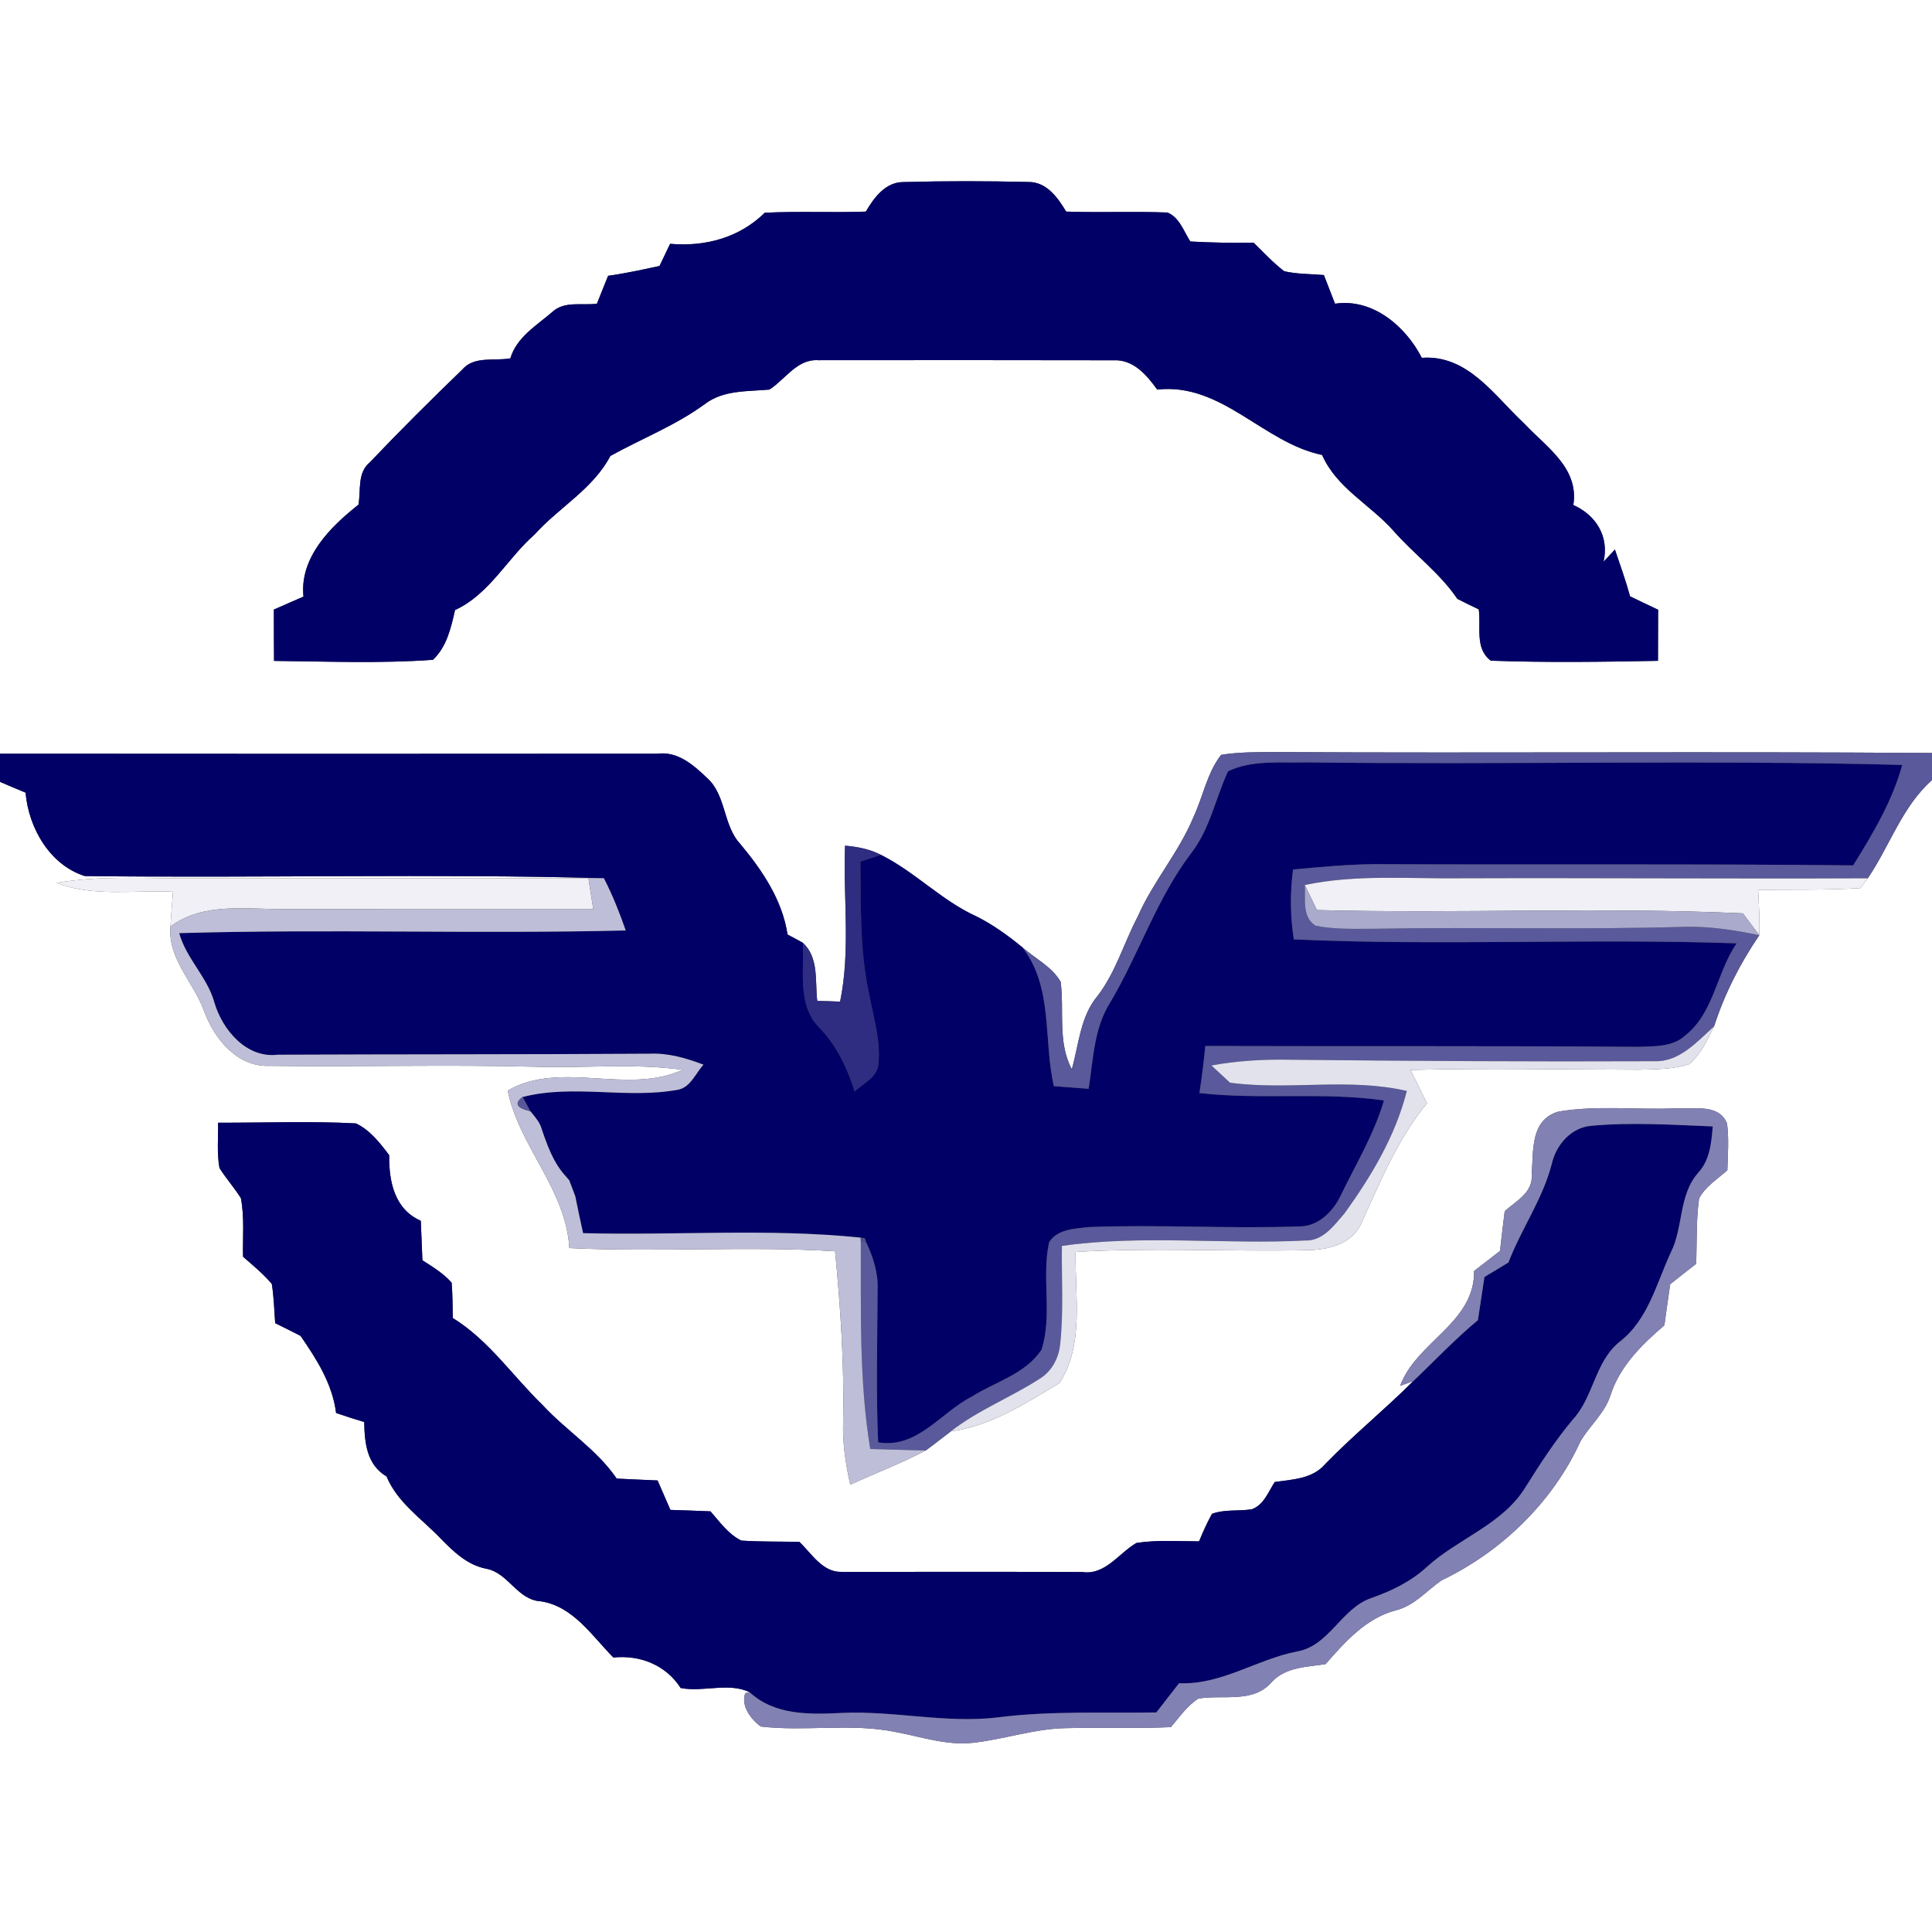 <?xml version="1.0" encoding="UTF-8" ?>
<!DOCTYPE svg PUBLIC "-//W3C//DTD SVG 1.1//EN" "http://www.w3.org/Graphics/SVG/1.1/DTD/svg11.dtd">
<svg width="250pt" height="250pt" viewBox="0 0 250 250" version="1.1" xmlns="http://www.w3.org/2000/svg">
<rect x="0" y="0" width="250" height="250" fill="#333333" stroke="none"/>
<g id="#ffffffff">
<path fill="#ffffff" opacity="1.00" d=" M 0.00 0.00 L 250.00 0.00 L 250.00 97.44 C 221.66 97.23 193.33 97.47 164.99 97.32 C 162.66 97.33 160.32 97.30 158.01 97.68 C 156.18 100.04 155.68 103.08 154.43 105.74 C 152.54 110.30 149.22 114.06 147.24 118.57 C 145.44 121.98 144.39 125.80 142.01 128.89 C 139.78 131.55 139.61 135.15 138.69 138.36 C 136.83 134.85 137.73 130.82 137.25 127.05 C 136.13 125.09 133.96 124.05 132.30 122.59 C 130.46 121.08 128.52 119.67 126.39 118.60 C 121.86 116.56 118.42 112.83 113.99 110.62 C 112.55 109.87 110.95 109.57 109.35 109.43 C 109.09 116.15 110.08 122.96 108.71 129.61 C 107.72 129.57 106.74 129.54 105.75 129.52 C 105.45 126.97 105.99 123.93 103.89 122.00 C 103.24 121.63 102.58 121.28 101.91 120.93 C 101.22 116.44 98.65 112.64 95.80 109.22 C 93.52 106.78 94.00 102.85 91.44 100.62 C 89.70 98.95 87.66 97.19 85.07 97.53 C 56.71 97.55 28.36 97.56 0.00 97.53 L 0.00 0.00 M 112.04 27.38 C 107.68 27.54 103.32 27.31 98.96 27.53 C 95.67 30.77 91.24 31.95 86.71 31.55 C 86.25 32.50 85.80 33.46 85.34 34.42 C 83.13 34.89 80.93 35.38 78.69 35.69 C 78.21 36.90 77.71 38.09 77.24 39.30 C 75.33 39.55 73.06 38.92 71.50 40.34 C 69.46 42.11 66.86 43.61 66.04 46.37 C 63.94 46.75 61.35 46.02 59.80 47.84 C 55.74 51.76 51.74 55.74 47.86 59.82 C 46.21 61.17 46.71 63.43 46.39 65.30 C 42.72 68.20 38.75 72.15 39.27 77.20 C 37.99 77.75 36.72 78.32 35.44 78.88 C 35.44 81.09 35.44 83.30 35.46 85.52 C 42.31 85.59 49.19 85.87 56.02 85.38 C 57.81 83.70 58.36 81.24 58.88 78.94 C 63.32 76.90 65.61 72.30 69.17 69.17 C 72.32 65.66 76.74 63.28 78.98 59.00 C 83.05 56.75 87.43 55.05 91.20 52.29 C 93.60 50.45 96.72 50.67 99.56 50.41 C 101.62 49.10 103.13 46.42 105.90 46.61 C 118.63 46.60 131.37 46.59 144.10 46.62 C 146.65 46.49 148.39 48.53 149.74 50.41 C 158.10 49.48 163.46 57.30 171.08 58.87 C 172.95 63.14 177.32 65.31 180.30 68.67 C 182.96 71.71 186.30 74.12 188.58 77.49 C 189.49 77.96 190.42 78.41 191.35 78.85 C 191.67 81.11 190.80 83.92 192.91 85.49 C 200.11 85.75 207.33 85.65 214.54 85.51 C 214.55 83.31 214.55 81.11 214.56 78.90 C 213.34 78.33 212.14 77.74 210.93 77.17 C 210.37 75.12 209.65 73.12 208.97 71.11 C 208.48 71.63 207.99 72.16 207.50 72.69 C 208.24 69.43 206.54 66.67 203.59 65.35 C 204.35 60.53 200.06 57.84 197.19 54.76 C 193.33 51.17 189.94 45.88 183.98 46.30 C 181.88 42.21 177.62 38.57 172.75 39.30 C 172.28 38.06 171.78 36.83 171.31 35.59 C 169.60 35.45 167.86 35.48 166.18 35.10 C 164.74 34.00 163.51 32.66 162.21 31.40 C 159.48 31.45 156.75 31.40 154.03 31.25 C 153.17 29.94 152.64 28.15 151.07 27.50 C 146.70 27.34 142.33 27.53 137.96 27.38 C 136.89 25.58 135.42 23.53 133.09 23.55 C 127.70 23.42 122.30 23.41 116.92 23.56 C 114.59 23.54 113.10 25.57 112.04 27.38 Z" />
<path fill="#ffffff" opacity="1.00" d=" M 0.00 101.17 C 1.10 101.65 2.20 102.11 3.31 102.57 C 3.70 107.16 6.47 111.94 10.97 113.36 C 33.35 113.64 55.76 113.03 78.14 113.64 C 77.64 113.64 76.64 113.65 76.14 113.65 C 59.09 113.65 42.05 113.65 25.00 113.66 C 19.10 113.70 13.16 113.25 7.30 114.24 C 12.12 116.11 17.36 115.14 22.39 115.39 C 22.27 116.89 22.14 118.39 22.06 119.89 C 21.70 124.10 25.06 127.10 26.40 130.81 C 27.72 134.42 30.71 138.13 34.94 137.92 C 46.29 138.07 57.66 137.74 69.01 138.03 C 75.45 138.26 81.91 137.54 88.32 138.43 C 81.17 141.72 72.55 137.15 65.70 141.12 C 67.14 148.33 73.26 153.90 73.67 161.50 C 85.13 162.06 96.61 161.21 108.06 161.91 C 108.77 169.25 109.26 176.63 109.10 184.01 C 109.01 186.74 109.43 189.45 110.02 192.11 C 113.28 190.64 116.63 189.35 119.79 187.69 C 120.90 186.89 121.95 186.03 123.05 185.21 C 128.22 184.54 132.73 181.56 137.11 178.96 C 140.32 173.94 139.08 167.62 139.18 162.00 C 149.12 161.40 159.08 161.98 169.02 161.77 C 171.76 161.76 174.98 161.04 176.17 158.24 C 178.64 152.89 180.85 147.36 184.65 142.77 C 183.94 141.33 183.23 139.88 182.52 138.45 C 192.35 138.19 202.19 138.40 212.02 138.42 C 214.21 138.36 216.47 138.38 218.58 137.70 C 220.09 136.40 220.95 134.56 221.80 132.81 C 223.16 128.60 225.16 124.68 227.65 121.02 C 227.72 119.06 227.60 117.10 227.50 115.14 C 231.91 115.10 236.32 115.19 240.73 114.92 C 240.97 114.60 241.45 113.97 241.69 113.65 C 244.54 109.45 246.12 104.39 250.00 100.94 L 250.00 250.00 L 0.00 250.00 L 0.00 101.17 M 201.67 143.84 C 197.97 144.90 198.44 148.99 198.20 152.01 C 198.39 154.30 196.18 155.42 194.71 156.72 C 194.49 158.43 194.29 160.15 194.10 161.87 C 192.98 162.73 191.86 163.59 190.75 164.46 C 190.83 171.21 183.31 173.57 181.17 179.33 C 181.59 179.18 182.45 178.87 182.87 178.72 C 179.18 182.41 175.12 185.70 171.49 189.44 C 169.86 191.37 167.25 191.44 164.95 191.77 C 164.11 193.06 163.55 194.72 161.99 195.30 C 160.28 195.57 158.47 195.28 156.83 195.89 C 156.19 197.04 155.66 198.24 155.16 199.45 C 152.46 199.45 149.73 199.24 147.05 199.66 C 144.77 200.98 143.02 203.85 140.07 203.42 C 129.69 203.37 119.30 203.41 108.91 203.40 C 106.44 203.48 105.03 201.03 103.44 199.52 C 100.93 199.46 98.42 199.52 95.92 199.35 C 94.24 198.52 93.14 196.94 91.94 195.57 C 90.21 195.49 88.48 195.44 86.75 195.38 C 86.21 194.11 85.63 192.84 85.09 191.57 C 83.33 191.49 81.56 191.42 79.80 191.33 C 77.24 187.57 73.29 185.14 70.24 181.84 C 66.35 178.08 63.26 173.43 58.59 170.55 C 58.56 169.03 58.57 167.50 58.44 165.98 C 57.38 164.77 56.00 163.94 54.66 163.08 C 54.58 161.37 54.52 159.67 54.45 157.97 C 51.02 156.46 50.32 152.85 50.36 149.48 C 49.18 147.91 47.87 146.22 46.06 145.37 C 40.12 145.05 34.16 145.30 28.22 145.28 C 28.25 147.23 28.05 149.21 28.40 151.14 C 29.24 152.49 30.32 153.68 31.17 155.04 C 31.65 157.53 31.39 160.09 31.45 162.62 C 32.73 163.74 34.07 164.83 35.17 166.14 C 35.45 167.82 35.48 169.52 35.61 171.22 C 36.71 171.75 37.80 172.31 38.89 172.86 C 41.00 175.92 43.01 179.07 43.49 182.84 C 44.69 183.26 45.91 183.64 47.13 184.01 C 47.18 186.73 47.46 189.54 50.02 191.05 C 51.42 194.42 54.53 196.49 56.98 199.04 C 58.66 200.76 60.45 202.51 62.91 202.99 C 65.81 203.53 66.91 207.03 69.98 207.21 C 74.15 207.83 76.61 211.69 79.37 214.48 C 82.84 214.13 86.16 215.45 88.08 218.43 C 91.00 218.99 94.28 217.67 96.98 218.96 L 96.43 219.11 C 95.85 220.75 97.18 222.50 98.45 223.41 C 104.22 224.09 110.10 222.94 115.83 224.11 C 119.15 224.72 122.44 225.88 125.86 225.52 C 129.93 225.08 133.85 223.68 137.97 223.62 C 142.48 223.50 147.00 223.69 151.51 223.49 C 152.62 222.20 153.60 220.73 155.06 219.80 C 158.27 219.25 162.19 220.46 164.58 217.63 C 166.38 215.71 169.11 215.71 171.52 215.34 C 174.04 212.47 176.73 209.42 180.56 208.39 C 182.98 207.82 184.57 205.86 186.53 204.50 C 194.29 200.79 200.93 194.37 204.51 186.51 C 205.71 184.46 207.65 182.88 208.39 180.56 C 209.59 176.80 212.45 173.99 215.37 171.49 C 215.62 169.72 215.86 167.94 216.12 166.18 C 217.24 165.29 218.36 164.40 219.49 163.53 C 219.58 160.71 219.47 157.88 219.86 155.08 C 220.68 153.52 222.24 152.57 223.52 151.43 C 223.58 149.42 223.74 147.40 223.48 145.39 C 222.44 142.78 219.23 143.56 217.04 143.41 C 211.92 143.66 206.74 142.98 201.67 143.84 Z" />
</g>
<g id="#010066ff">
<path fill="#010066" opacity="1.00" d=" M 112.04 27.38 C 113.10 25.57 114.59 23.54 116.92 23.56 C 122.30 23.41 127.70 23.42 133.09 23.55 C 135.42 23.53 136.89 25.58 137.96 27.38 C 142.33 27.53 146.70 27.34 151.07 27.50 C 152.64 28.15 153.17 29.94 154.03 31.25 C 156.75 31.40 159.48 31.45 162.21 31.40 C 163.51 32.66 164.74 34.00 166.18 35.10 C 167.86 35.48 169.60 35.45 171.31 35.59 C 171.78 36.83 172.28 38.06 172.75 39.30 C 177.62 38.57 181.88 42.21 183.98 46.30 C 189.94 45.88 193.33 51.17 197.19 54.76 C 200.06 57.84 204.35 60.53 203.59 65.35 C 206.54 66.67 208.24 69.43 207.50 72.69 C 207.99 72.16 208.48 71.63 208.97 71.11 C 209.65 73.12 210.37 75.12 210.93 77.17 C 212.14 77.74 213.34 78.33 214.56 78.90 C 214.55 81.11 214.55 83.31 214.54 85.51 C 207.33 85.65 200.11 85.75 192.91 85.49 C 190.80 83.92 191.67 81.11 191.35 78.85 C 190.42 78.41 189.49 77.96 188.58 77.49 C 186.30 74.12 182.96 71.71 180.30 68.67 C 177.32 65.31 172.95 63.14 171.08 58.87 C 163.46 57.30 158.10 49.48 149.74 50.41 C 148.39 48.53 146.65 46.49 144.10 46.62 C 131.37 46.59 118.63 46.60 105.90 46.61 C 103.13 46.42 101.62 49.10 99.56 50.41 C 96.72 50.67 93.60 50.45 91.20 52.29 C 87.43 55.05 83.05 56.75 78.98 59.00 C 76.74 63.28 72.32 65.66 69.17 69.17 C 65.61 72.30 63.32 76.90 58.88 78.94 C 58.36 81.24 57.81 83.70 56.02 85.38 C 49.19 85.87 42.31 85.59 35.46 85.52 C 35.44 83.30 35.44 81.09 35.44 78.88 C 36.72 78.32 37.99 77.75 39.27 77.20 C 38.75 72.15 42.72 68.20 46.39 65.30 C 46.71 63.43 46.21 61.17 47.86 59.82 C 51.74 55.74 55.74 51.76 59.80 47.84 C 61.35 46.02 63.94 46.75 66.04 46.37 C 66.86 43.61 69.46 42.11 71.50 40.34 C 73.06 38.92 75.33 39.55 77.24 39.30 C 77.71 38.09 78.21 36.90 78.69 35.69 C 80.93 35.38 83.13 34.89 85.34 34.42 C 85.80 33.46 86.25 32.50 86.71 31.55 C 91.24 31.95 95.67 30.77 98.96 27.53 C 103.32 27.31 107.68 27.54 112.04 27.38 Z" />
<path fill="#010066" opacity="1.00" d=" M 0.00 97.53 C 28.36 97.56 56.71 97.55 85.07 97.53 C 87.66 97.19 89.70 98.95 91.44 100.62 C 94.00 102.85 93.52 106.78 95.80 109.22 C 98.65 112.64 101.22 116.44 101.91 120.93 C 102.58 121.28 103.24 121.63 103.89 122.00 C 104.07 125.67 103.15 130.09 106.01 132.97 C 108.26 135.28 109.63 138.20 110.59 141.24 C 111.70 140.20 113.46 139.45 113.66 137.77 C 114.00 134.66 113.02 131.62 112.46 128.59 C 111.23 122.98 111.42 117.21 111.33 111.50 C 112.00 111.28 113.33 110.84 113.99 110.62 C 118.42 112.83 121.86 116.56 126.39 118.60 C 128.52 119.67 130.46 121.08 132.30 122.59 C 136.33 127.81 134.98 134.53 136.37 140.55 C 137.87 140.66 139.37 140.77 140.87 140.89 C 141.47 137.08 141.54 133.01 143.70 129.66 C 147.44 123.32 149.72 116.16 154.23 110.28 C 156.58 107.18 157.30 103.27 158.91 99.80 C 162.04 98.30 165.64 98.75 169.00 98.65 C 194.72 98.98 220.45 98.31 246.15 98.98 C 244.86 103.68 242.35 107.87 239.80 111.98 C 219.20 111.76 198.60 111.92 178.01 111.82 C 174.43 111.84 170.88 112.19 167.32 112.51 C 166.92 115.52 166.95 118.56 167.42 121.56 C 186.50 122.42 205.63 121.40 224.72 122.07 C 222.11 125.85 221.80 131.10 218.02 134.03 C 216.39 135.50 214.09 135.37 212.05 135.46 C 193.36 135.32 174.66 135.41 155.97 135.35 C 155.77 137.38 155.51 139.41 155.21 141.44 C 163.15 142.35 171.16 141.26 179.08 142.40 C 177.82 146.73 175.47 150.61 173.51 154.65 C 172.49 156.80 170.53 158.78 167.98 158.70 C 158.97 159.02 149.94 158.43 140.93 158.78 C 139.11 158.98 136.85 159.02 135.75 160.75 C 134.76 165.31 136.20 170.16 134.78 174.63 C 132.72 177.80 128.78 178.80 125.73 180.73 C 121.69 182.80 118.71 187.48 113.63 186.64 C 113.35 180.09 113.53 173.54 113.56 166.99 C 113.67 164.80 113.01 162.70 112.08 160.75 L 111.90 160.22 L 111.37 160.15 C 99.45 158.92 87.42 159.89 75.45 159.57 C 75.10 157.98 74.76 156.39 74.44 154.79 C 74.24 154.28 73.85 153.25 73.66 152.73 C 73.57 152.63 73.39 152.41 73.30 152.31 C 71.56 150.47 70.75 148.04 69.96 145.70 C 69.88 145.56 69.74 145.28 69.67 145.14 C 69.56 144.98 69.32 144.66 69.21 144.50 L 68.63 143.79 C 68.38 143.33 67.88 142.41 67.63 141.95 C 74.24 140.25 81.17 142.26 87.83 140.99 C 89.41 140.61 90.02 138.85 91.03 137.77 C 88.80 136.92 86.47 136.24 84.05 136.35 C 68.01 136.45 51.97 136.41 35.93 136.48 C 31.89 136.97 28.80 133.28 27.75 129.76 C 26.85 126.44 24.10 124.06 23.19 120.75 C 42.44 120.18 61.72 120.88 80.97 120.40 C 80.16 118.09 79.26 115.81 78.14 113.64 C 55.76 113.03 33.35 113.64 10.97 113.36 C 6.47 111.94 3.70 107.16 3.31 102.57 C 2.20 102.11 1.10 101.65 0.00 101.17 L 0.00 97.53 Z" />
<path fill="#010066" opacity="1.00" d=" M 28.22 145.28 C 34.16 145.30 40.12 145.05 46.06 145.37 C 47.87 146.22 49.18 147.91 50.36 149.48 C 50.32 152.85 51.02 156.46 54.45 157.97 C 54.52 159.67 54.58 161.37 54.66 163.08 C 56.00 163.94 57.38 164.77 58.44 165.98 C 58.57 167.50 58.56 169.03 58.59 170.55 C 63.26 173.43 66.35 178.08 70.24 181.84 C 73.29 185.14 77.24 187.57 79.80 191.33 C 81.56 191.42 83.33 191.49 85.09 191.57 C 85.63 192.84 86.21 194.11 86.75 195.38 C 88.48 195.44 90.21 195.49 91.94 195.57 C 93.14 196.94 94.24 198.52 95.92 199.35 C 98.42 199.52 100.93 199.46 103.44 199.52 C 105.03 201.03 106.44 203.48 108.91 203.40 C 119.30 203.41 129.69 203.37 140.07 203.42 C 143.02 203.85 144.77 200.98 147.05 199.66 C 149.73 199.24 152.46 199.45 155.16 199.45 C 155.66 198.24 156.19 197.04 156.83 195.89 C 158.47 195.28 160.28 195.57 161.99 195.30 C 163.55 194.72 164.11 193.06 164.95 191.77 C 167.25 191.44 169.86 191.37 171.49 189.44 C 175.12 185.70 179.18 182.41 182.87 178.72 C 185.65 176.08 188.28 173.28 191.24 170.83 C 191.53 168.97 191.80 167.11 192.09 165.24 C 193.12 164.62 194.15 164.00 195.19 163.37 C 196.85 159.02 199.62 155.18 200.79 150.64 C 201.35 148.14 203.30 145.86 205.99 145.67 C 211.18 145.20 216.42 145.55 221.63 145.76 C 221.45 147.87 221.27 150.09 219.76 151.74 C 217.18 154.64 217.86 158.80 216.18 162.12 C 214.32 166.13 213.27 170.76 209.60 173.61 C 206.39 176.17 206.25 180.66 203.59 183.61 C 201.27 186.36 199.32 189.38 197.41 192.42 C 194.46 197.25 188.76 199.04 184.70 202.70 C 182.63 204.63 180.09 205.86 177.44 206.79 C 173.56 208.12 172.02 212.97 167.85 213.70 C 162.62 214.71 158.05 218.05 152.57 217.81 C 151.58 219.07 150.60 220.33 149.63 221.59 C 142.82 221.70 135.99 221.36 129.21 222.22 C 122.46 223.05 115.76 221.35 109.00 221.65 C 104.81 221.85 100.29 222.01 96.98 218.96 C 94.28 217.67 91.00 218.99 88.08 218.43 C 86.16 215.45 82.84 214.13 79.37 214.48 C 76.61 211.69 74.15 207.83 69.98 207.21 C 66.91 207.03 65.81 203.53 62.91 202.99 C 60.45 202.51 58.66 200.76 56.98 199.04 C 54.53 196.49 51.42 194.42 50.02 191.05 C 47.46 189.54 47.18 186.73 47.13 184.01 C 45.91 183.64 44.69 183.26 43.49 182.84 C 43.01 179.07 41.00 175.92 38.89 172.86 C 37.80 172.31 36.71 171.75 35.61 171.22 C 35.48 169.52 35.45 167.82 35.17 166.14 C 34.07 164.83 32.73 163.74 31.45 162.62 C 31.39 160.09 31.65 157.53 31.17 155.04 C 30.32 153.68 29.24 152.49 28.40 151.14 C 28.05 149.21 28.25 147.23 28.22 145.28 Z" />
</g>
<g id="#59599bff">
<path fill="#59599b" opacity="1.00" d=" M 158.01 97.68 C 160.32 97.30 162.66 97.33 164.99 97.32 C 193.33 97.47 221.66 97.23 250.00 97.44 L 250.00 100.94 C 246.12 104.39 244.54 109.45 241.69 113.65 C 224.13 113.73 206.56 113.59 189.00 113.65 C 182.27 113.73 175.48 113.12 168.84 114.52 C 168.95 116.32 168.43 118.63 170.23 119.79 C 172.78 120.30 175.40 120.18 178.00 120.18 C 191.33 119.94 204.68 120.33 218.01 119.93 C 221.26 119.85 224.48 120.36 227.65 121.02 C 225.16 124.68 223.16 128.60 221.80 132.81 C 219.59 134.80 217.32 137.44 214.07 137.32 C 198.38 137.39 182.69 137.29 167.00 137.13 C 163.57 137.06 160.14 137.25 156.76 137.87 C 157.36 138.43 158.56 139.54 159.16 140.10 C 166.74 141.13 174.51 139.42 182.04 141.17 C 180.58 146.97 177.47 152.16 174.01 156.97 C 172.66 158.52 171.21 160.61 168.90 160.52 C 158.42 161.06 147.84 159.74 137.41 161.22 C 137.35 165.47 137.65 169.75 137.18 173.99 C 136.99 175.78 136.07 177.49 134.50 178.43 C 130.77 180.84 126.56 182.46 123.05 185.21 C 121.95 186.03 120.90 186.89 119.79 187.69 C 117.40 187.64 115.00 187.57 112.61 187.50 C 111.15 178.63 111.43 169.64 111.39 160.69 L 112.08 160.75 C 113.01 162.70 113.67 164.80 113.56 166.99 C 113.53 173.54 113.35 180.09 113.63 186.64 C 118.71 187.48 121.69 182.80 125.73 180.73 C 128.78 178.80 132.72 177.80 134.78 174.63 C 136.20 170.16 134.76 165.31 135.75 160.75 C 136.85 159.02 139.11 158.98 140.93 158.78 C 149.94 158.43 158.97 159.02 167.98 158.70 C 170.53 158.78 172.49 156.80 173.51 154.65 C 175.47 150.61 177.82 146.73 179.08 142.40 C 171.16 141.26 163.15 142.35 155.21 141.44 C 155.51 139.41 155.77 137.38 155.97 135.35 C 174.66 135.41 193.36 135.32 212.05 135.46 C 214.09 135.37 216.39 135.50 218.02 134.03 C 221.80 131.10 222.11 125.85 224.72 122.07 C 205.63 121.40 186.50 122.42 167.42 121.56 C 166.95 118.56 166.92 115.52 167.32 112.51 C 170.88 112.19 174.43 111.84 178.01 111.82 C 198.60 111.92 219.20 111.76 239.80 111.98 C 242.35 107.87 244.86 103.68 246.15 98.98 C 220.45 98.31 194.72 98.98 169.00 98.65 C 165.64 98.75 162.04 98.30 158.91 99.80 C 157.30 103.27 156.58 107.18 154.23 110.28 C 149.72 116.16 147.44 123.32 143.70 129.66 C 141.54 133.01 141.47 137.08 140.87 140.89 C 139.37 140.77 137.87 140.66 136.37 140.55 C 134.98 134.53 136.33 127.81 132.30 122.59 C 133.96 124.05 136.13 125.09 137.25 127.05 C 137.73 130.82 136.83 134.85 138.69 138.36 C 139.61 135.15 139.78 131.55 142.01 128.89 C 144.39 125.80 145.44 121.98 147.24 118.57 C 149.22 114.06 152.54 110.30 154.43 105.74 C 155.68 103.08 156.18 100.04 158.01 97.68 Z" />
</g>
<g id="#2e2d81ff">
<path fill="#2e2d81" opacity="1.00" d=" M 109.35 109.43 C 110.95 109.57 112.55 109.87 113.99 110.62 C 113.33 110.84 112.00 111.28 111.33 111.50 C 111.42 117.21 111.23 122.98 112.46 128.59 C 113.02 131.62 114.00 134.66 113.66 137.77 C 113.46 139.45 111.70 140.20 110.59 141.24 C 109.63 138.20 108.26 135.28 106.01 132.97 C 103.15 130.09 104.07 125.67 103.89 122.00 C 105.99 123.93 105.45 126.97 105.75 129.52 C 106.74 129.54 107.72 129.57 108.71 129.61 C 110.08 122.96 109.09 116.15 109.35 109.43 Z" />
</g>
<g id="#f0f0f6ff">
<path fill="#f0f0f6" opacity="1.00" d=" M 7.30 114.24 C 13.16 113.25 19.10 113.70 25.00 113.66 C 42.05 113.65 59.09 113.65 76.14 113.65 C 76.35 114.98 76.56 116.32 76.77 117.65 C 63.51 117.67 50.26 117.67 37.00 117.63 C 31.97 117.71 26.40 116.67 22.06 119.89 C 22.14 118.39 22.27 116.89 22.39 115.39 C 17.36 115.14 12.12 116.11 7.30 114.24 Z" />
<path fill="#f0f0f6" opacity="1.00" d=" M 168.84 114.52 C 175.48 113.12 182.27 113.73 189.00 113.65 C 206.56 113.59 224.13 113.73 241.69 113.65 C 241.45 113.97 240.97 114.60 240.73 114.92 C 236.32 115.19 231.91 115.10 227.50 115.14 C 227.60 117.10 227.72 119.06 227.65 121.02 C 226.94 120.08 226.23 119.13 225.53 118.19 C 207.17 117.34 188.77 118.25 170.41 117.76 C 170.02 116.95 169.23 115.33 168.84 114.52 Z" />
</g>
<g id="#bebed8ff">
<path fill="#bebed8" opacity="1.00" d=" M 76.14 113.65 C 76.64 113.65 77.64 113.64 78.14 113.64 C 79.26 115.81 80.16 118.09 80.97 120.40 C 61.72 120.88 42.44 120.18 23.19 120.75 C 24.10 124.06 26.85 126.44 27.75 129.76 C 28.80 133.28 31.89 136.97 35.93 136.48 C 51.97 136.41 68.01 136.45 84.05 136.35 C 86.47 136.24 88.80 136.92 91.03 137.77 C 90.02 138.85 89.41 140.61 87.83 140.99 C 81.17 142.26 74.24 140.25 67.63 141.95 C 66.50 142.77 66.84 143.38 68.63 143.79 L 69.21 144.50 C 69.32 144.66 69.56 144.98 69.67 145.14 C 69.74 145.28 69.88 145.56 69.96 145.70 C 70.75 148.04 71.56 150.47 73.30 152.31 C 73.39 152.41 73.57 152.63 73.66 152.73 C 73.85 153.25 74.24 154.28 74.44 154.79 C 74.76 156.39 75.10 157.98 75.45 159.57 C 87.42 159.89 99.45 158.92 111.37 160.15 L 111.39 160.69 C 111.43 169.64 111.15 178.63 112.61 187.50 C 115.00 187.57 117.40 187.64 119.79 187.69 C 116.63 189.35 113.28 190.64 110.02 192.11 C 109.43 189.45 109.01 186.74 109.10 184.01 C 109.26 176.63 108.77 169.25 108.06 161.91 C 96.61 161.21 85.13 162.06 73.67 161.50 C 73.26 153.90 67.14 148.33 65.70 141.12 C 72.55 137.15 81.17 141.72 88.32 138.43 C 81.91 137.54 75.45 138.26 69.01 138.03 C 57.66 137.74 46.29 138.07 34.94 137.92 C 30.71 138.13 27.72 134.42 26.40 130.81 C 25.06 127.10 21.70 124.10 22.06 119.89 C 26.40 116.67 31.97 117.71 37.00 117.63 C 50.26 117.67 63.51 117.67 76.77 117.65 C 76.56 116.32 76.35 114.98 76.14 113.65 Z" />
</g>
<g id="#aaaaccff">
<path fill="#aaaacc" opacity="1.00" d=" M 170.23 119.79 C 168.43 118.63 168.95 116.32 168.84 114.52 C 169.23 115.33 170.02 116.95 170.41 117.76 C 188.77 118.25 207.17 117.34 225.53 118.19 C 226.23 119.13 226.94 120.08 227.65 121.02 C 224.48 120.36 221.26 119.85 218.01 119.93 C 204.68 120.33 191.33 119.94 178.00 120.18 C 175.40 120.18 172.78 120.30 170.23 119.79 Z" />
</g>
<g id="#e2e2edff">
<path fill="#e2e2ed" opacity="1.00" d=" M 214.07 137.32 C 217.32 137.44 219.59 134.80 221.80 132.81 C 220.95 134.56 220.09 136.40 218.58 137.70 C 216.47 138.38 214.21 138.36 212.02 138.42 C 202.19 138.40 192.35 138.19 182.52 138.45 C 183.23 139.88 183.94 141.33 184.65 142.77 C 180.85 147.36 178.64 152.89 176.17 158.24 C 174.98 161.04 171.76 161.76 169.02 161.77 C 159.08 161.98 149.12 161.40 139.18 162.00 C 139.08 167.62 140.32 173.94 137.11 178.96 C 132.73 181.56 128.22 184.54 123.05 185.21 C 126.56 182.46 130.77 180.84 134.50 178.43 C 136.07 177.49 136.99 175.78 137.18 173.99 C 137.65 169.75 137.35 165.47 137.41 161.22 C 147.84 159.74 158.42 161.06 168.90 160.52 C 171.21 160.61 172.66 158.52 174.01 156.97 C 177.47 152.16 180.58 146.97 182.04 141.17 C 174.51 139.42 166.74 141.13 159.16 140.10 C 158.56 139.54 157.36 138.43 156.76 137.87 C 160.14 137.25 163.57 137.06 167.00 137.13 C 182.69 137.29 198.38 137.39 214.07 137.32 Z" />
</g>
<g id="#57579aff">
<path fill="#57579a" opacity="1.00" d=" M 68.63 143.79 C 66.84 143.38 66.50 142.77 67.63 141.95 C 67.88 142.41 68.38 143.33 68.63 143.79 Z" />
</g>
<g id="#8281b4ff">
<path fill="#8281b4" opacity="1.00" d=" M 201.67 143.84 C 206.74 142.98 211.92 143.66 217.04 143.41 C 219.23 143.56 222.44 142.78 223.48 145.39 C 223.74 147.40 223.58 149.42 223.52 151.43 C 222.24 152.57 220.68 153.52 219.86 155.08 C 219.47 157.88 219.58 160.71 219.49 163.53 C 218.36 164.40 217.24 165.29 216.12 166.18 C 215.86 167.94 215.62 169.72 215.37 171.49 C 212.45 173.99 209.59 176.80 208.39 180.56 C 207.65 182.88 205.71 184.46 204.51 186.51 C 200.93 194.37 194.29 200.79 186.53 204.50 C 184.57 205.86 182.98 207.82 180.56 208.39 C 176.73 209.42 174.04 212.47 171.52 215.34 C 169.11 215.71 166.38 215.71 164.58 217.63 C 162.19 220.46 158.27 219.25 155.06 219.80 C 153.60 220.73 152.62 222.20 151.51 223.49 C 147.00 223.69 142.48 223.50 137.97 223.62 C 133.85 223.68 129.93 225.08 125.86 225.52 C 122.44 225.88 119.15 224.72 115.83 224.11 C 110.10 222.94 104.22 224.09 98.45 223.41 C 97.18 222.50 95.85 220.75 96.43 219.11 L 96.98 218.96 C 100.29 222.01 104.81 221.85 109.00 221.65 C 115.76 221.35 122.46 223.05 129.21 222.22 C 135.99 221.36 142.82 221.70 149.63 221.59 C 150.60 220.33 151.58 219.07 152.57 217.81 C 158.05 218.05 162.62 214.71 167.85 213.70 C 172.02 212.97 173.56 208.12 177.44 206.79 C 180.09 205.86 182.63 204.63 184.70 202.70 C 188.76 199.04 194.46 197.25 197.41 192.42 C 199.32 189.38 201.27 186.36 203.59 183.61 C 206.25 180.66 206.39 176.17 209.60 173.61 C 213.27 170.76 214.32 166.13 216.18 162.12 C 217.86 158.80 217.18 154.64 219.76 151.74 C 221.27 150.09 221.45 147.87 221.63 145.76 C 216.42 145.55 211.18 145.20 205.99 145.67 C 203.30 145.86 201.35 148.14 200.79 150.64 C 199.62 155.18 196.85 159.02 195.19 163.37 C 194.15 164.00 193.12 164.62 192.09 165.24 C 191.80 167.11 191.53 168.97 191.24 170.83 C 188.28 173.28 185.65 176.08 182.87 178.72 C 182.45 178.87 181.59 179.18 181.17 179.33 C 183.31 173.57 190.83 171.21 190.75 164.46 C 191.86 163.59 192.98 162.73 194.10 161.87 C 194.29 160.15 194.49 158.43 194.71 156.72 C 196.18 155.42 198.39 154.30 198.20 152.01 C 198.44 148.99 197.97 144.90 201.67 143.84 Z" />
</g>
<g id="#525297ff">
<path fill="#525297" opacity="1.00" d=" M 69.21 144.50 C 69.32 144.66 69.56 144.98 69.67 145.14 C 69.56 144.98 69.32 144.66 69.21 144.50 Z" />
<path fill="#525297" opacity="1.00" d=" M 69.67 145.14 C 69.74 145.28 69.88 145.56 69.96 145.70 C 69.88 145.56 69.74 145.28 69.67 145.14 Z" />
</g>
<g id="#6262a0ff">
<path fill="#6262a0" opacity="1.00" d=" M 73.30 152.31 C 73.39 152.41 73.57 152.63 73.66 152.73 C 73.57 152.63 73.39 152.41 73.30 152.31 Z" />
</g>
<g id="#61619fff">
<path fill="#61619f" opacity="1.00" d=" M 73.66 152.73 C 73.85 153.25 74.24 154.28 74.44 154.79 C 74.24 154.28 73.85 153.25 73.66 152.73 Z" />
</g>
<g id="#505095ff">
<path fill="#505095" opacity="1.00" d=" M 111.37 160.15 L 111.90 160.22 L 112.08 160.75 L 111.39 160.69 L 111.37 160.15 Z" />
</g>
</svg>
